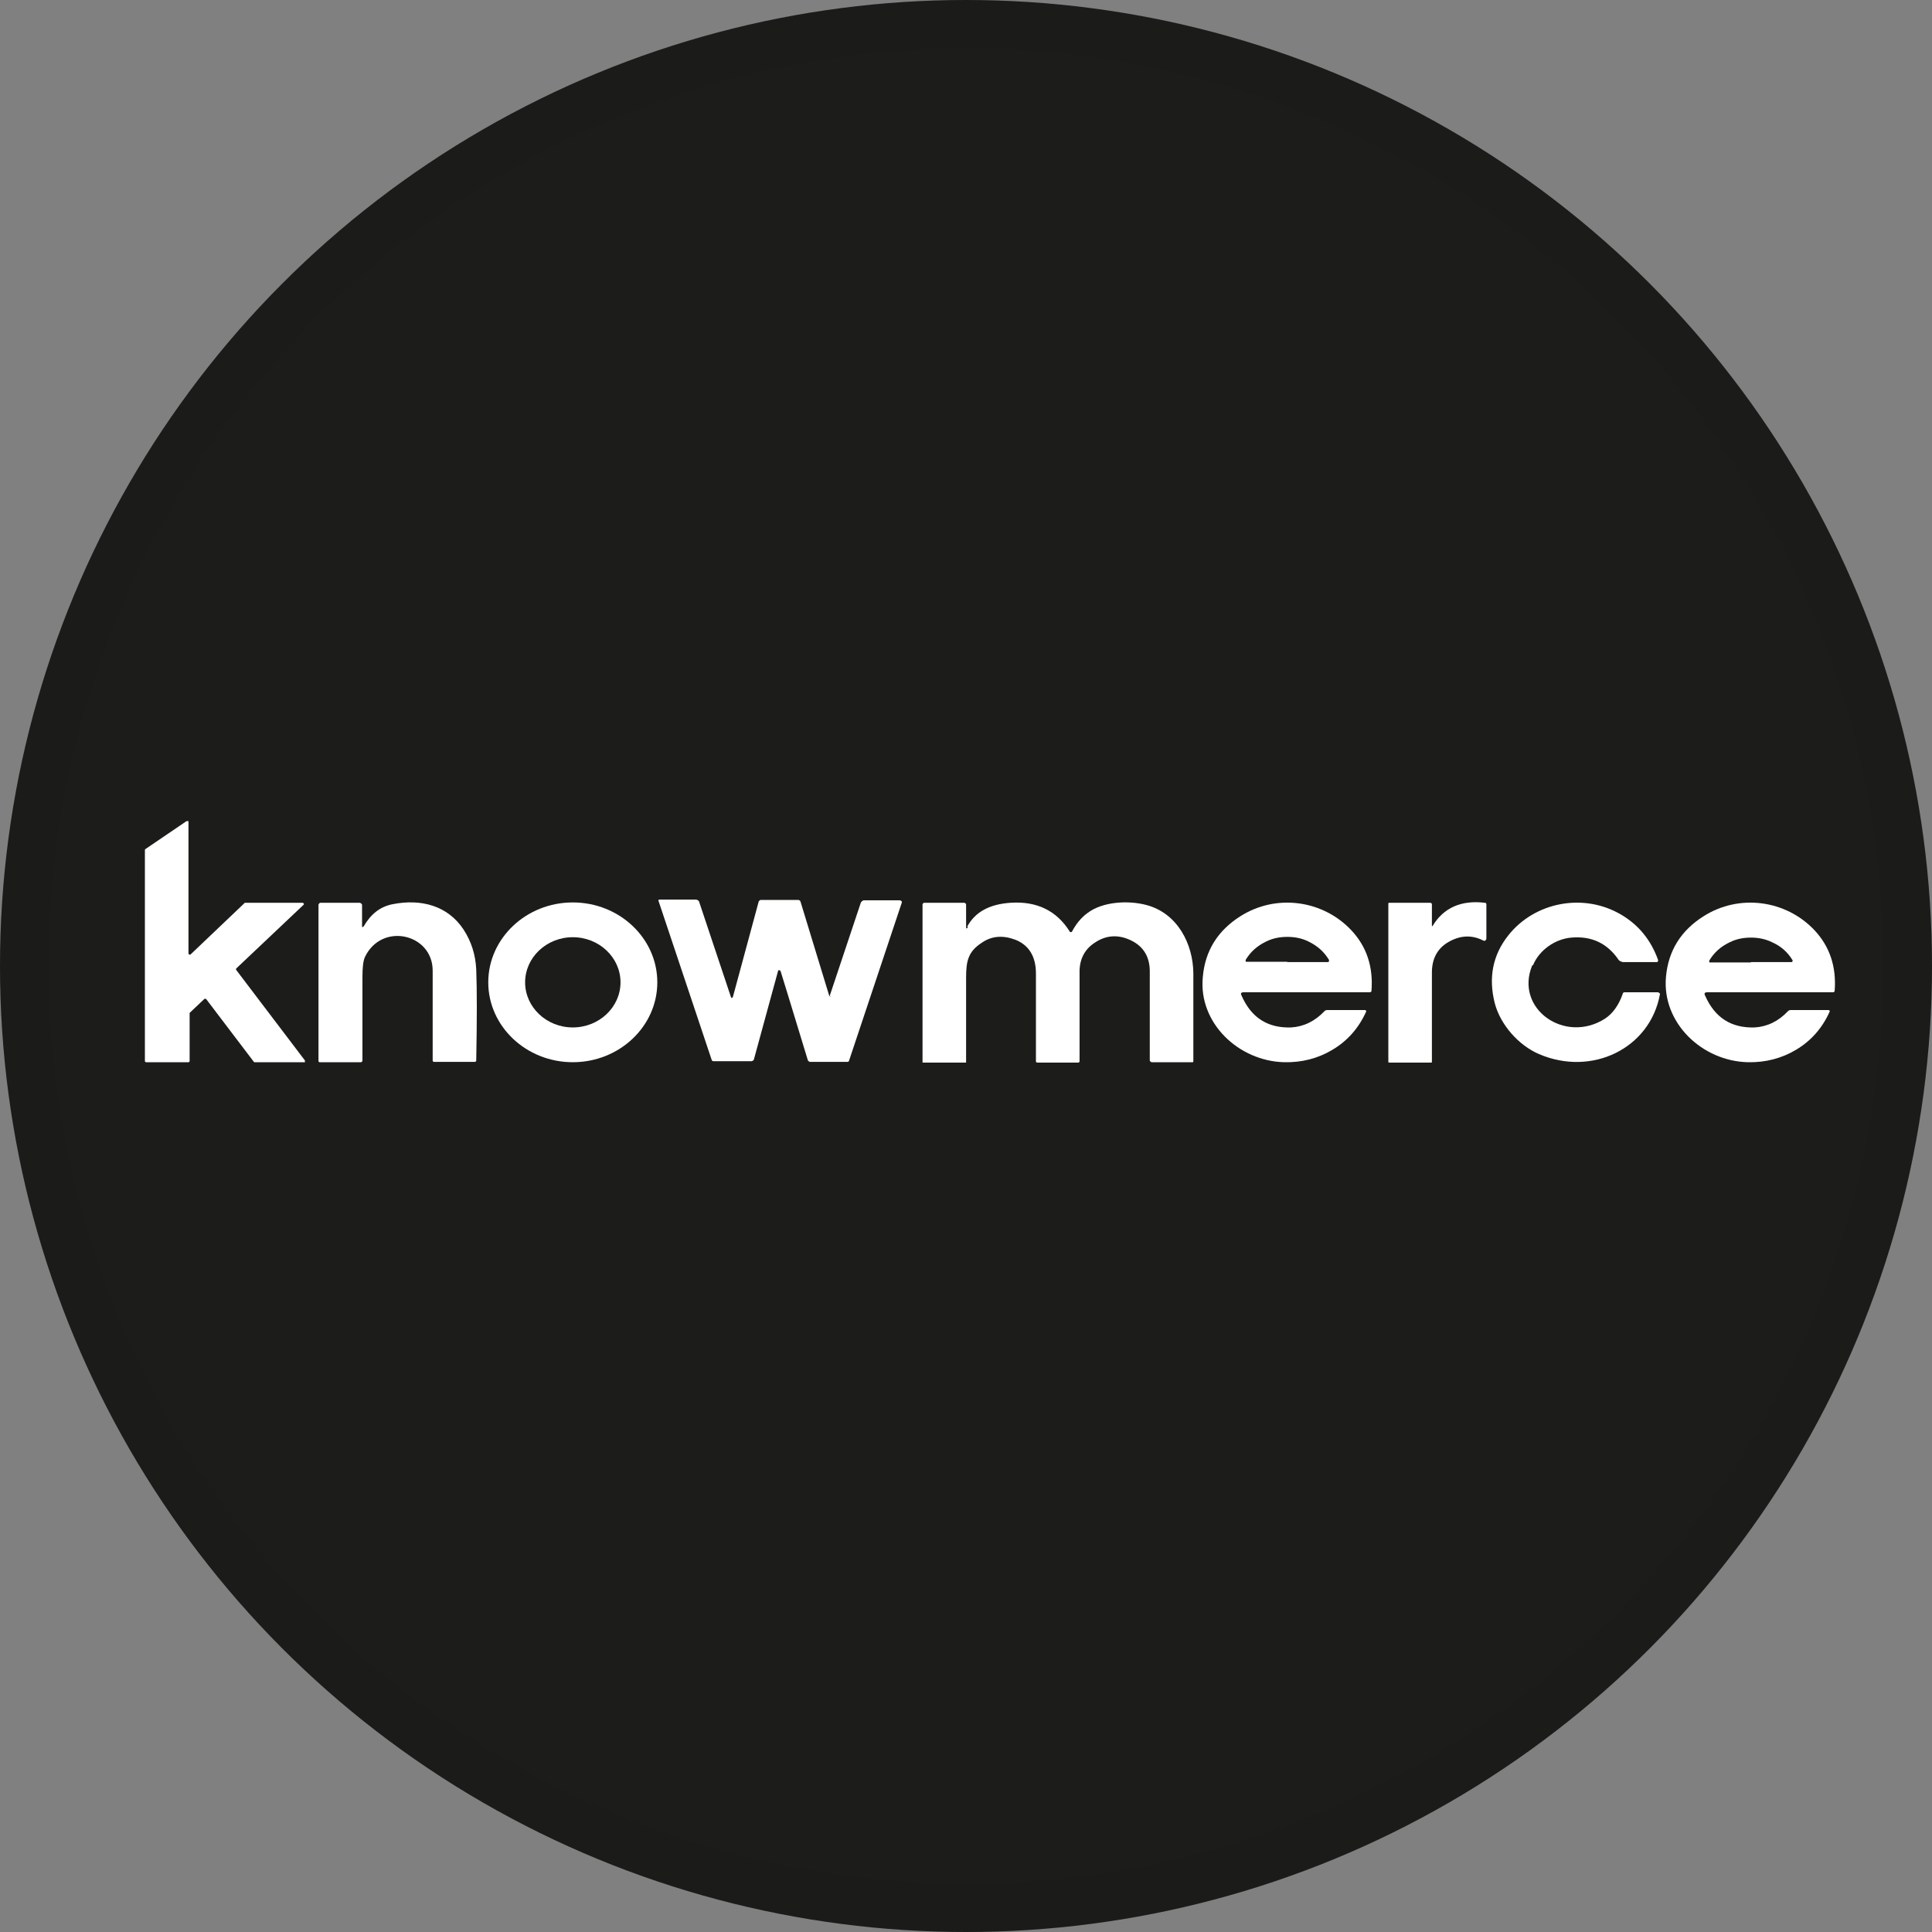 <svg width="40" height="40" viewBox="0 0 40 40" fill="none" xmlns="http://www.w3.org/2000/svg">
<rect x="0" y="0" width="40" height="40" fill="#808080" stroke="none"/>
<circle cx="20" cy="20" r="20" fill="#1C1C1A"/>
<g clip-path="url(#clip0_29125_48246)">
<path d="M5.092 18.691H6.267C6.267 18.691 6.29 18.698 6.29 18.713V18.728L4.89 20.052C4.89 20.052 4.882 20.073 4.89 20.081L6.313 21.956C6.313 21.956 6.313 21.978 6.313 21.993C6.313 21.993 6.306 21.993 6.298 21.993H5.279C5.279 21.993 5.263 21.993 5.256 21.985L4.268 20.684C4.268 20.684 4.244 20.669 4.229 20.684L3.926 20.971C3.926 20.971 3.926 20.978 3.926 20.985V21.971C3.926 21.971 3.918 21.993 3.902 21.993H3.023C3.023 21.993 3 21.985 3 21.971V17.603C3 17.603 3 17.588 3.008 17.581L3.863 17C3.863 17 3.887 17 3.902 17C3.902 17 3.902 17.007 3.902 17.015V19.743C3.902 19.743 3.91 19.765 3.926 19.765H3.941L5.069 18.691C5.069 18.691 5.077 18.691 5.084 18.691H5.092Z" fill="white"/>
<path d="M17.171 20.64L17.824 18.684C17.824 18.684 17.855 18.64 17.886 18.64H18.633C18.633 18.64 18.68 18.654 18.672 18.684L17.575 21.971C17.575 21.971 17.56 21.985 17.552 21.985H16.766C16.766 21.985 16.735 21.971 16.727 21.956C16.362 20.757 16.175 20.147 16.167 20.125C16.167 20.11 16.152 20.096 16.144 20.088C16.136 20.088 16.121 20.088 16.113 20.088L15.607 21.941C15.607 21.941 15.584 21.971 15.561 21.971H14.767C14.767 21.971 14.736 21.963 14.736 21.948L13.632 18.647C13.632 18.647 13.632 18.625 13.647 18.625H14.417C14.417 18.625 14.464 18.64 14.472 18.662L15.125 20.618C15.141 20.677 15.164 20.677 15.18 20.618L15.709 18.662C15.709 18.662 15.732 18.632 15.747 18.632H16.533C16.533 18.632 16.564 18.64 16.572 18.662L17.171 20.625C17.171 20.625 17.186 20.654 17.202 20.625L17.171 20.64Z" fill="white"/>
<path d="M7.527 19.184C7.675 18.926 7.869 18.772 8.126 18.721C8.717 18.603 9.269 18.75 9.596 19.243C9.759 19.493 9.845 19.765 9.86 20.073C9.876 20.485 9.876 21.11 9.86 21.956C9.86 21.978 9.845 21.985 9.822 21.985H8.982C8.982 21.985 8.958 21.978 8.958 21.963C8.958 21.507 8.958 20.882 8.958 20.096C8.958 19.331 7.908 19.088 7.558 19.809C7.519 19.89 7.504 20.029 7.504 20.235C7.504 20.375 7.504 20.948 7.504 21.956C7.504 21.978 7.488 21.993 7.465 21.993H6.617C6.617 21.993 6.594 21.985 6.594 21.971V18.728C6.594 18.728 6.609 18.691 6.633 18.691H7.449C7.449 18.691 7.496 18.706 7.496 18.735V19.184C7.496 19.184 7.496 19.213 7.519 19.184H7.527Z" fill="white"/>
<path d="M13.609 20.338C13.609 21.25 12.824 21.992 11.859 21.992C10.895 21.992 10.109 21.25 10.109 20.338C10.109 19.426 10.895 18.684 11.859 18.684C12.824 18.684 13.609 19.426 13.609 20.338ZM12.847 20.338C12.847 19.823 12.404 19.404 11.859 19.404C11.315 19.404 10.872 19.823 10.872 20.338C10.872 20.853 11.315 21.272 11.859 21.272C12.404 21.272 12.847 20.853 12.847 20.338Z" fill="white"/>
<path d="M20.025 19.184C20.189 18.882 20.484 18.721 20.92 18.691C21.464 18.654 21.876 18.853 22.148 19.287C22.148 19.302 22.172 19.302 22.187 19.294C22.187 19.294 22.195 19.294 22.195 19.287C22.273 19.14 22.374 19.007 22.514 18.904C22.833 18.662 23.362 18.64 23.727 18.735C24.381 18.904 24.7 19.544 24.707 20.147C24.707 21.36 24.707 21.963 24.707 21.963C24.707 21.985 24.707 21.993 24.684 21.993H23.844C23.844 21.993 23.805 21.978 23.805 21.956C23.805 20.721 23.805 20.103 23.805 20.088C23.797 19.779 23.65 19.566 23.37 19.449C23.128 19.346 22.887 19.368 22.67 19.515C22.452 19.654 22.343 19.868 22.351 20.154C22.351 20.904 22.351 21.515 22.351 21.971C22.351 21.985 22.343 22 22.32 22H21.472C21.472 22 21.448 21.993 21.448 21.978C21.448 21 21.448 20.39 21.448 20.154C21.448 19.802 21.301 19.566 21.021 19.456C20.764 19.36 20.531 19.375 20.321 19.522C20.041 19.706 20.002 19.904 20.002 20.243C20.002 20.949 20.002 21.529 20.002 21.985C20.002 22.007 19.994 22.015 19.971 22.015H19.123C19.123 22.015 19.1 22.007 19.1 21.993V18.721C19.1 18.721 19.115 18.691 19.131 18.691H19.971C19.971 18.691 20.002 18.706 20.002 18.728V19.184C20.002 19.235 20.017 19.235 20.041 19.191L20.025 19.184Z" fill="white"/>
<path d="M25.75 20.544C25.696 20.544 25.68 20.566 25.704 20.61C25.906 21.073 26.248 21.287 26.73 21.272C26.987 21.257 27.221 21.147 27.423 20.934C27.438 20.919 27.454 20.912 27.477 20.912H28.263C28.263 20.912 28.286 20.919 28.286 20.934C28.286 20.934 28.286 20.934 28.286 20.941C28.131 21.287 27.897 21.551 27.586 21.735C27.291 21.912 26.956 22 26.59 21.992C25.642 21.97 24.809 21.176 24.903 20.228C24.949 19.684 25.214 19.265 25.68 18.97C26.419 18.5 27.384 18.632 27.975 19.257C28.294 19.595 28.434 20.015 28.395 20.515C28.395 20.529 28.379 20.544 28.364 20.544H25.743H25.75ZM26.653 19.919C27.174 19.919 27.454 19.919 27.493 19.919C27.508 19.919 27.516 19.904 27.516 19.89C27.516 19.89 27.516 19.882 27.516 19.875C27.415 19.706 27.275 19.581 27.088 19.492C26.956 19.426 26.808 19.397 26.653 19.397C26.497 19.397 26.349 19.426 26.217 19.492C26.03 19.581 25.89 19.706 25.789 19.875C25.789 19.89 25.789 19.904 25.797 19.912C25.797 19.912 25.797 19.912 25.813 19.912C25.852 19.912 26.132 19.912 26.653 19.912V19.919Z" fill="white"/>
<path d="M29.662 19.169C29.887 18.794 30.253 18.632 30.743 18.691C30.766 18.691 30.774 18.706 30.774 18.728V19.441C30.774 19.441 30.759 19.478 30.735 19.478C30.735 19.478 30.727 19.478 30.72 19.478C30.494 19.36 30.269 19.36 30.035 19.478C29.771 19.61 29.639 19.838 29.646 20.162C29.646 20.492 29.646 21.103 29.646 21.978C29.646 22 29.639 22.007 29.615 22.007H28.767C28.767 22.007 28.744 22 28.744 21.985V18.706C28.744 18.706 28.744 18.691 28.76 18.691H29.615C29.615 18.691 29.646 18.698 29.646 18.72V19.169C29.646 19.169 29.646 19.184 29.662 19.169Z" fill="white"/>
<path d="M31.724 19.985C31.35 20.883 32.4 21.625 33.233 21.088C33.388 20.985 33.513 20.816 33.598 20.574C33.598 20.552 33.621 20.544 33.637 20.544H34.329C34.329 20.544 34.368 20.559 34.368 20.581C34.166 21.706 32.96 22.294 31.864 21.824C31.436 21.64 31.062 21.213 30.946 20.765C30.814 20.235 30.907 19.772 31.226 19.368C31.77 18.677 32.781 18.478 33.559 18.934C33.925 19.147 34.181 19.463 34.329 19.875C34.329 19.897 34.329 19.912 34.306 19.919C34.306 19.919 34.306 19.919 34.298 19.919H33.598C33.598 19.919 33.536 19.905 33.513 19.875C33.279 19.53 32.953 19.375 32.532 19.412C32.19 19.441 31.864 19.677 31.739 19.985H31.724Z" fill="white"/>
<path d="M35.348 20.544C35.294 20.544 35.278 20.566 35.301 20.61C35.504 21.073 35.846 21.287 36.328 21.272C36.585 21.257 36.818 21.147 37.02 20.934C37.036 20.919 37.051 20.912 37.075 20.912H37.86C37.86 20.912 37.883 20.919 37.883 20.934C37.883 20.934 37.883 20.934 37.883 20.941C37.728 21.287 37.495 21.551 37.184 21.735C36.888 21.912 36.553 22 36.188 21.992C35.239 21.97 34.407 21.176 34.492 20.228C34.539 19.684 34.803 19.265 35.27 18.97C36.009 18.5 36.974 18.632 37.565 19.257C37.883 19.595 38.023 20.015 37.985 20.515C37.985 20.529 37.969 20.544 37.953 20.544H35.332H35.348ZM36.25 19.919C36.771 19.919 37.051 19.919 37.09 19.919C37.106 19.919 37.114 19.904 37.114 19.897C37.114 19.897 37.114 19.89 37.114 19.882C37.012 19.713 36.872 19.588 36.686 19.507C36.553 19.441 36.406 19.412 36.25 19.412C36.095 19.412 35.947 19.441 35.815 19.507C35.628 19.595 35.488 19.72 35.387 19.89C35.387 19.904 35.387 19.919 35.395 19.926C35.395 19.926 35.402 19.926 35.41 19.926C35.449 19.926 35.729 19.926 36.25 19.926V19.919Z" fill="white"/>
</g>
<circle cx="20" cy="20" r="19.5" stroke="black" stroke-opacity="0.05"/>
<defs>
<clipPath id="clip0_29125_48246">
<rect width="35" height="5" fill="white" transform="translate(3 17)"/>
</clipPath>
</defs>
</svg>
